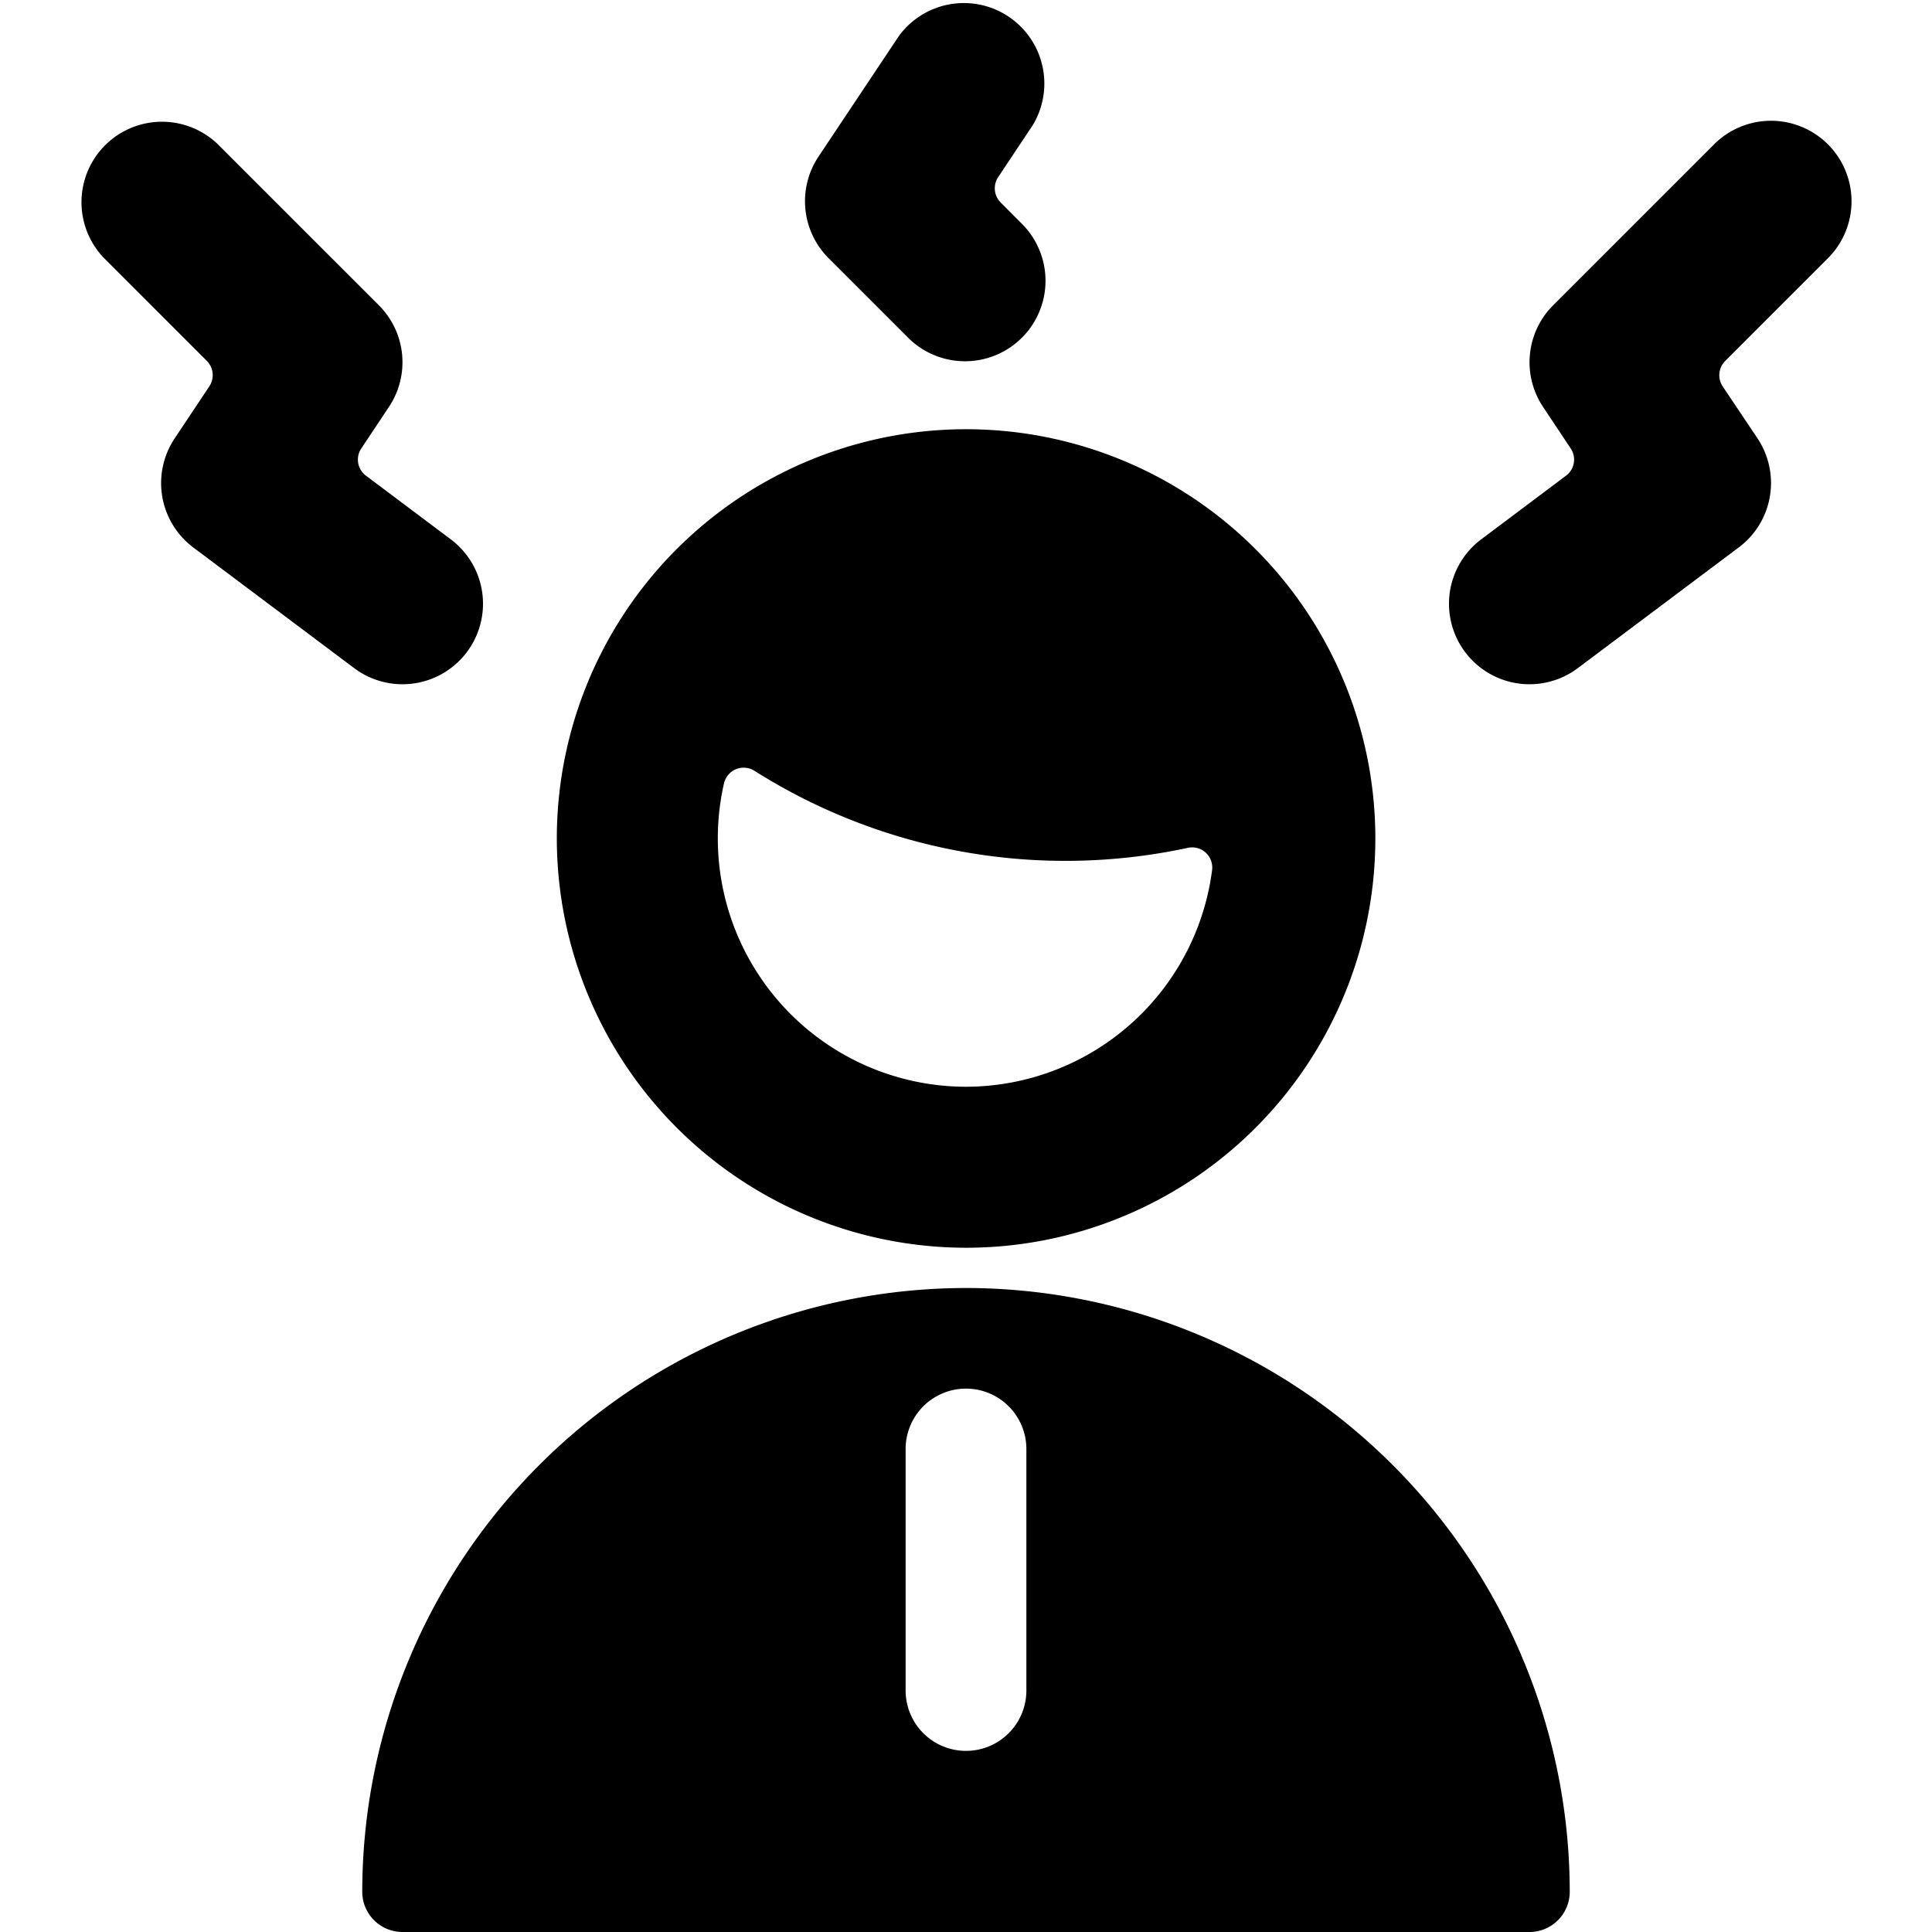 <svg xmlns="http://www.w3.org/2000/svg" viewBox="0 0 24 24"><title>user-man-stress</title><path d="M12,15.5a5.084,5.084,0,1,0-5.083-5.084A5.089,5.089,0,0,0,12,15.5Zm0-2A3.085,3.085,0,0,1,8.994,9.73a.251.251,0,0,1,.378-.155,7.228,7.228,0,0,0,5.385.957.25.25,0,0,1,.3.277A3.087,3.087,0,0,1,12,13.5Z"/><path d="M12,16a7.508,7.508,0,0,0-7.5,7.5A.5.5,0,0,0,5,24H19a.5.5,0,0,0,.5-.5A7.508,7.508,0,0,0,12,16Zm-.75,2a.75.75,0,0,1,1.5,0v3a.75.75,0,0,1-1.5,0Z"/><path d="M22.707,1.793a1,1,0,0,0-1.414,0l-2,2a1,1,0,0,0-.125,1.261l.344.517a.249.249,0,0,1-.058.338L18.4,6.7a1,1,0,1,0,1.2,1.6l2-1.5a1,1,0,0,0,.232-1.355L21.4,4.8a.251.251,0,0,1,.031-.316l1.275-1.275A1,1,0,0,0,22.707,1.793Z"/><path d="M5.8,8.1a1,1,0,0,0-.2-1.4L4.546,5.909a.249.249,0,0,1-.058-.338l.344-.517a1,1,0,0,0-.125-1.261l-2-2A1,1,0,0,0,1.293,3.207L2.568,4.482A.251.251,0,0,1,2.6,4.8l-.431.647A1,1,0,0,0,2.4,6.8l2,1.5a1,1,0,0,0,1.4-.2Z"/><path d="M11.293,4.207a1,1,0,0,0,1.414-1.414l-.275-.276A.25.25,0,0,1,12.4,2.2l.431-.648A1,1,0,0,0,11.168.445l-1,1.5a1,1,0,0,0,.125,1.262Z"/></svg>